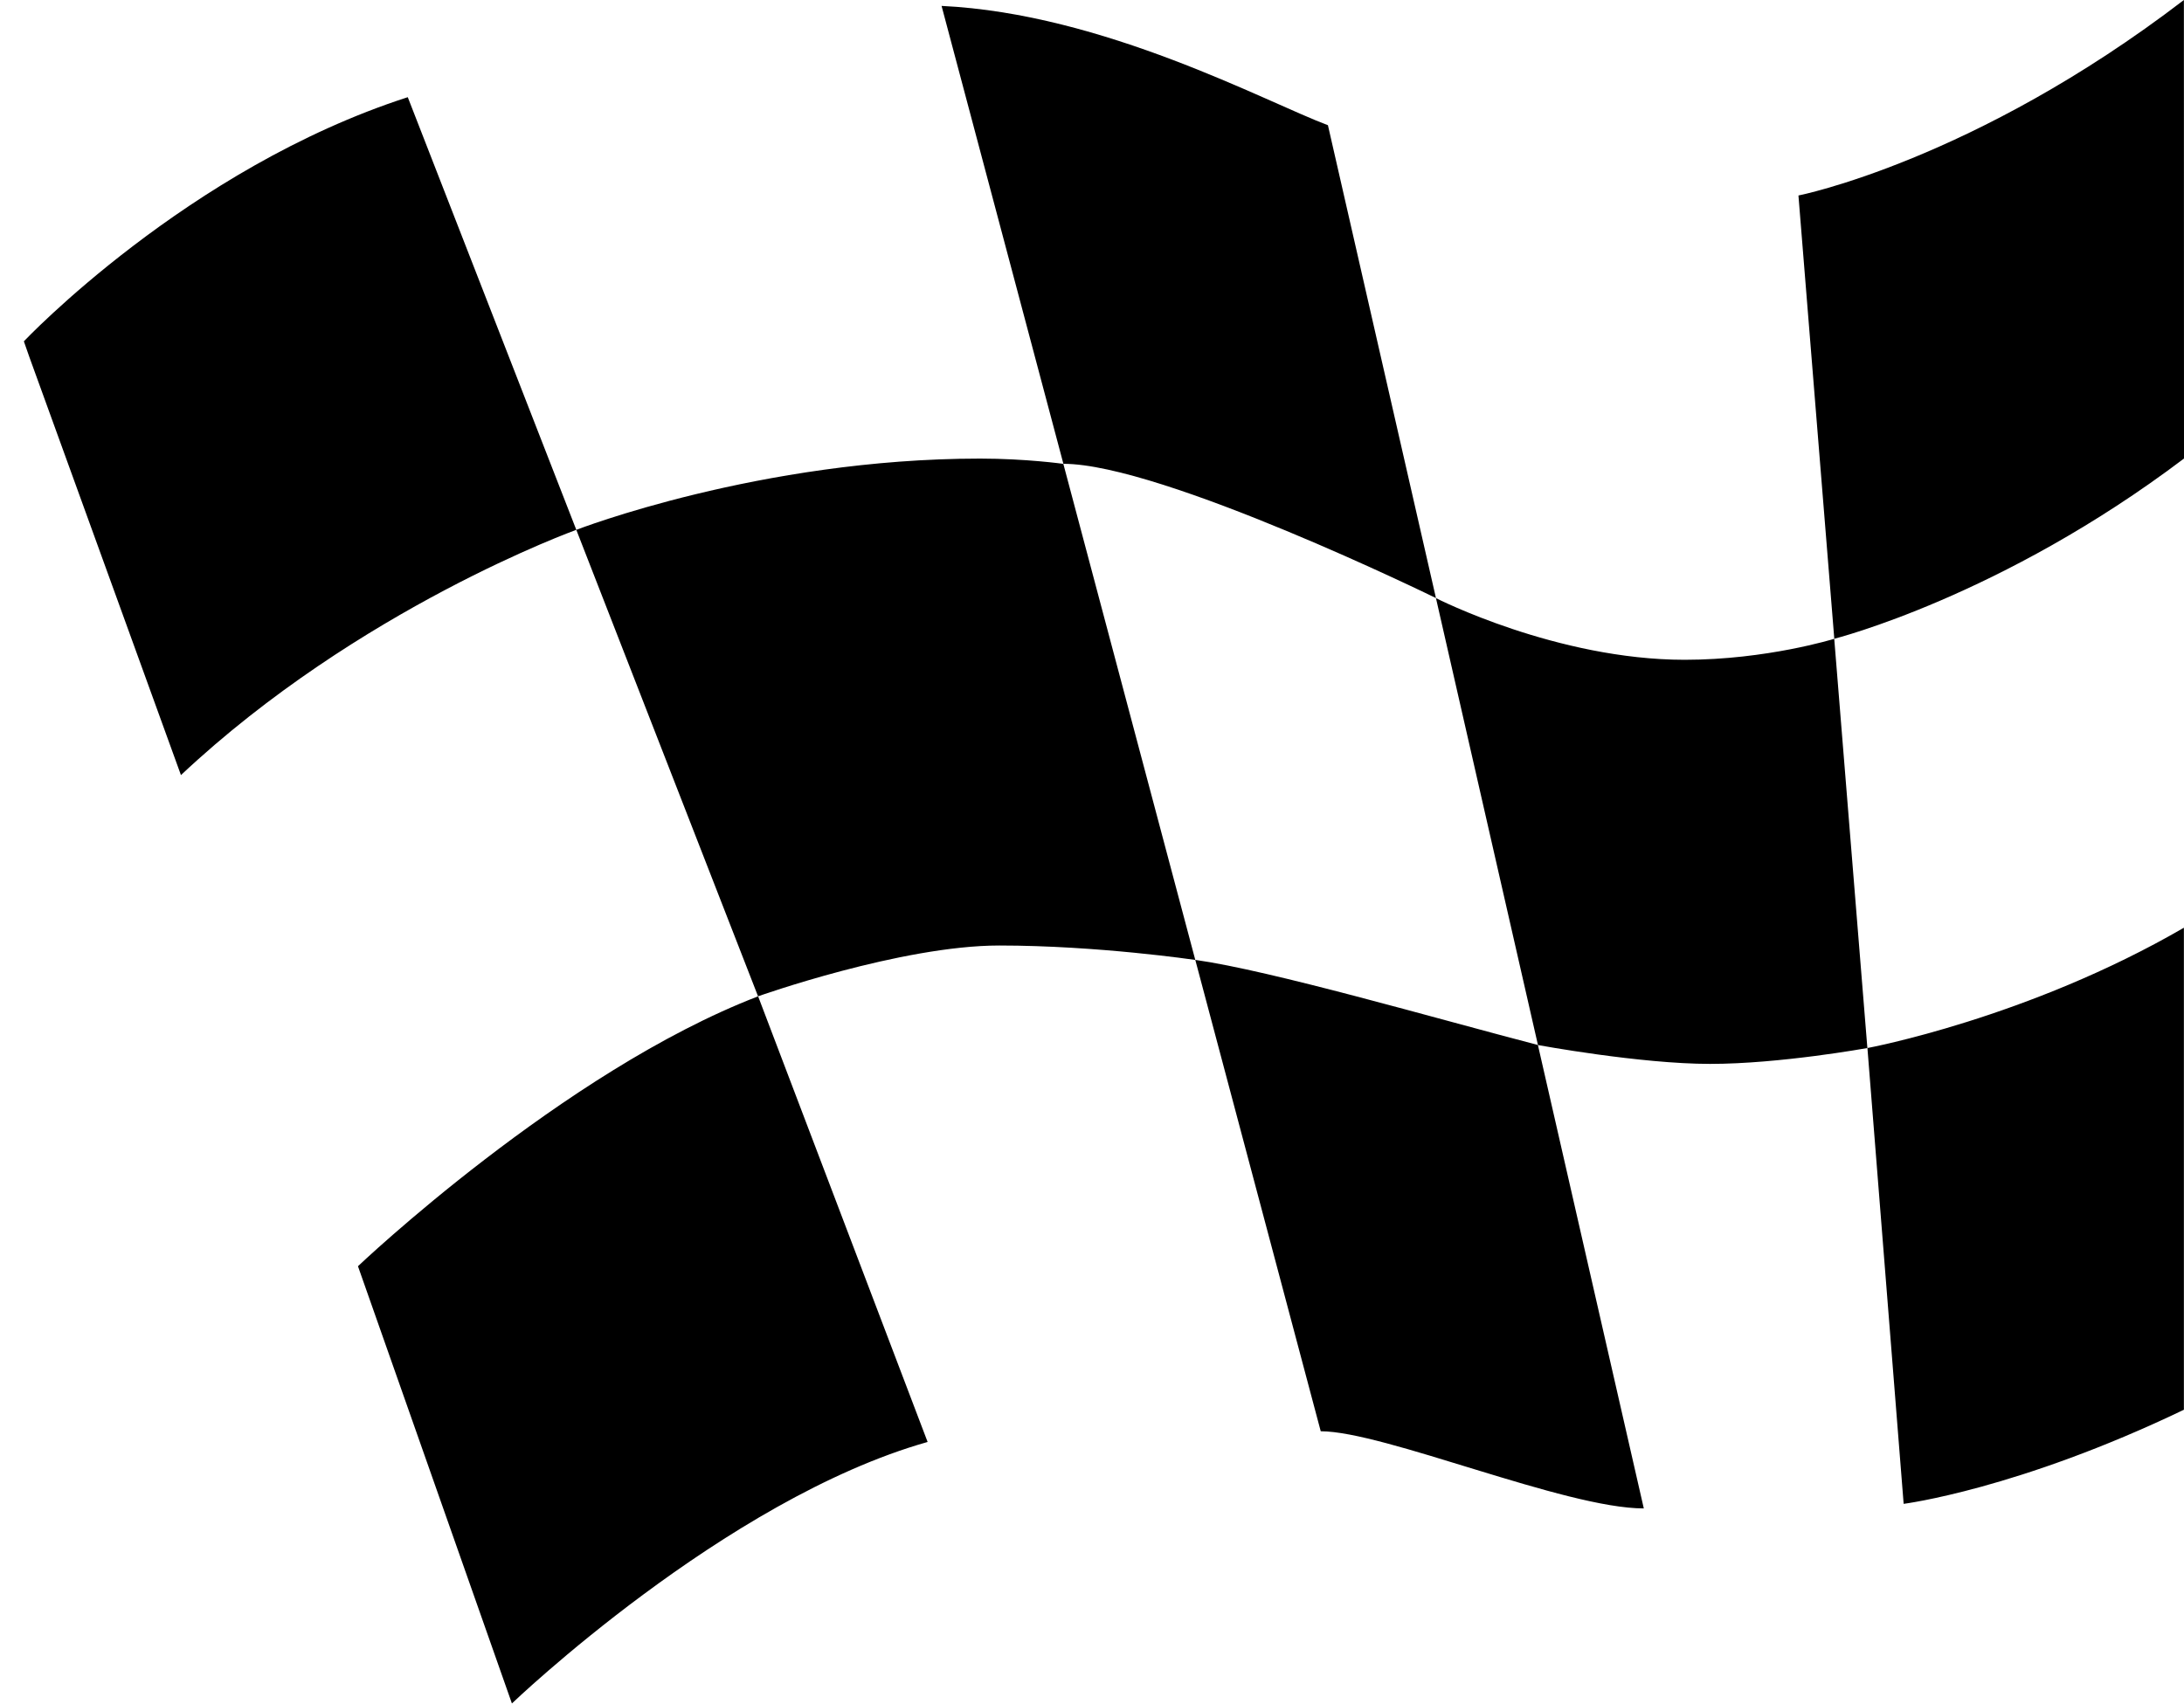 <svg xmlns="http://www.w3.org/2000/svg" fill="#000" viewBox="0 0 41 32">
  <g clip-path="url(#a)">
    <path
      d="M.448 6.409s3.067-3.248 7.207-4.584l3.164 8.124s-4.086 1.47-7.422 4.605L.553 6.709l-.105-.3Zm10.371 3.54 3.412 8.759s2.683-.954 4.53-.954c1.847 0 3.678.271 3.678.271L19.962 8.71s-.7-.099-1.563-.099c-4.135 0-7.58 1.338-7.58 1.338ZM6.72 23.776l2.89 8.21s3.997-3.832 7.804-4.91l-3.182-8.368c-3.666 1.412-7.512 5.068-7.512 5.068ZM17.676.111l2.287 8.598c1.85 0 6.994 2.521 6.994 2.521l-2.028-8.879c-1.163-.435-4.208-2.096-7.253-2.24Zm4.763 17.913 2.355 8.851c1.186 0 4.586 1.449 6.065 1.449l-1.988-8.702c-1.914-.498-5.012-1.399-6.432-1.598Zm4.518-6.793 1.915 8.392s1.916.354 3.231.354c1.314 0 2.953-.298 2.953-.298l-.622-7.684s-1.269.394-2.807.394c-2.402 0-4.67-1.158-4.67-1.158Zm6.805-7.56.673 8.323S37.564 11.208 41 8.61L40.998 0c-3.945 3.022-7.236 3.671-7.236 3.671Zm1.295 16.008s3.014-.559 5.941-2.259v9.051c-3.117 1.496-5.261 1.767-5.261 1.767l-.68-8.559Z" />
  </g>
  <defs>
    <clipPath id="a">
      <path fill="#fff" d="M0 0h41v32H0z" />
    </clipPath>
  </defs>
</svg>